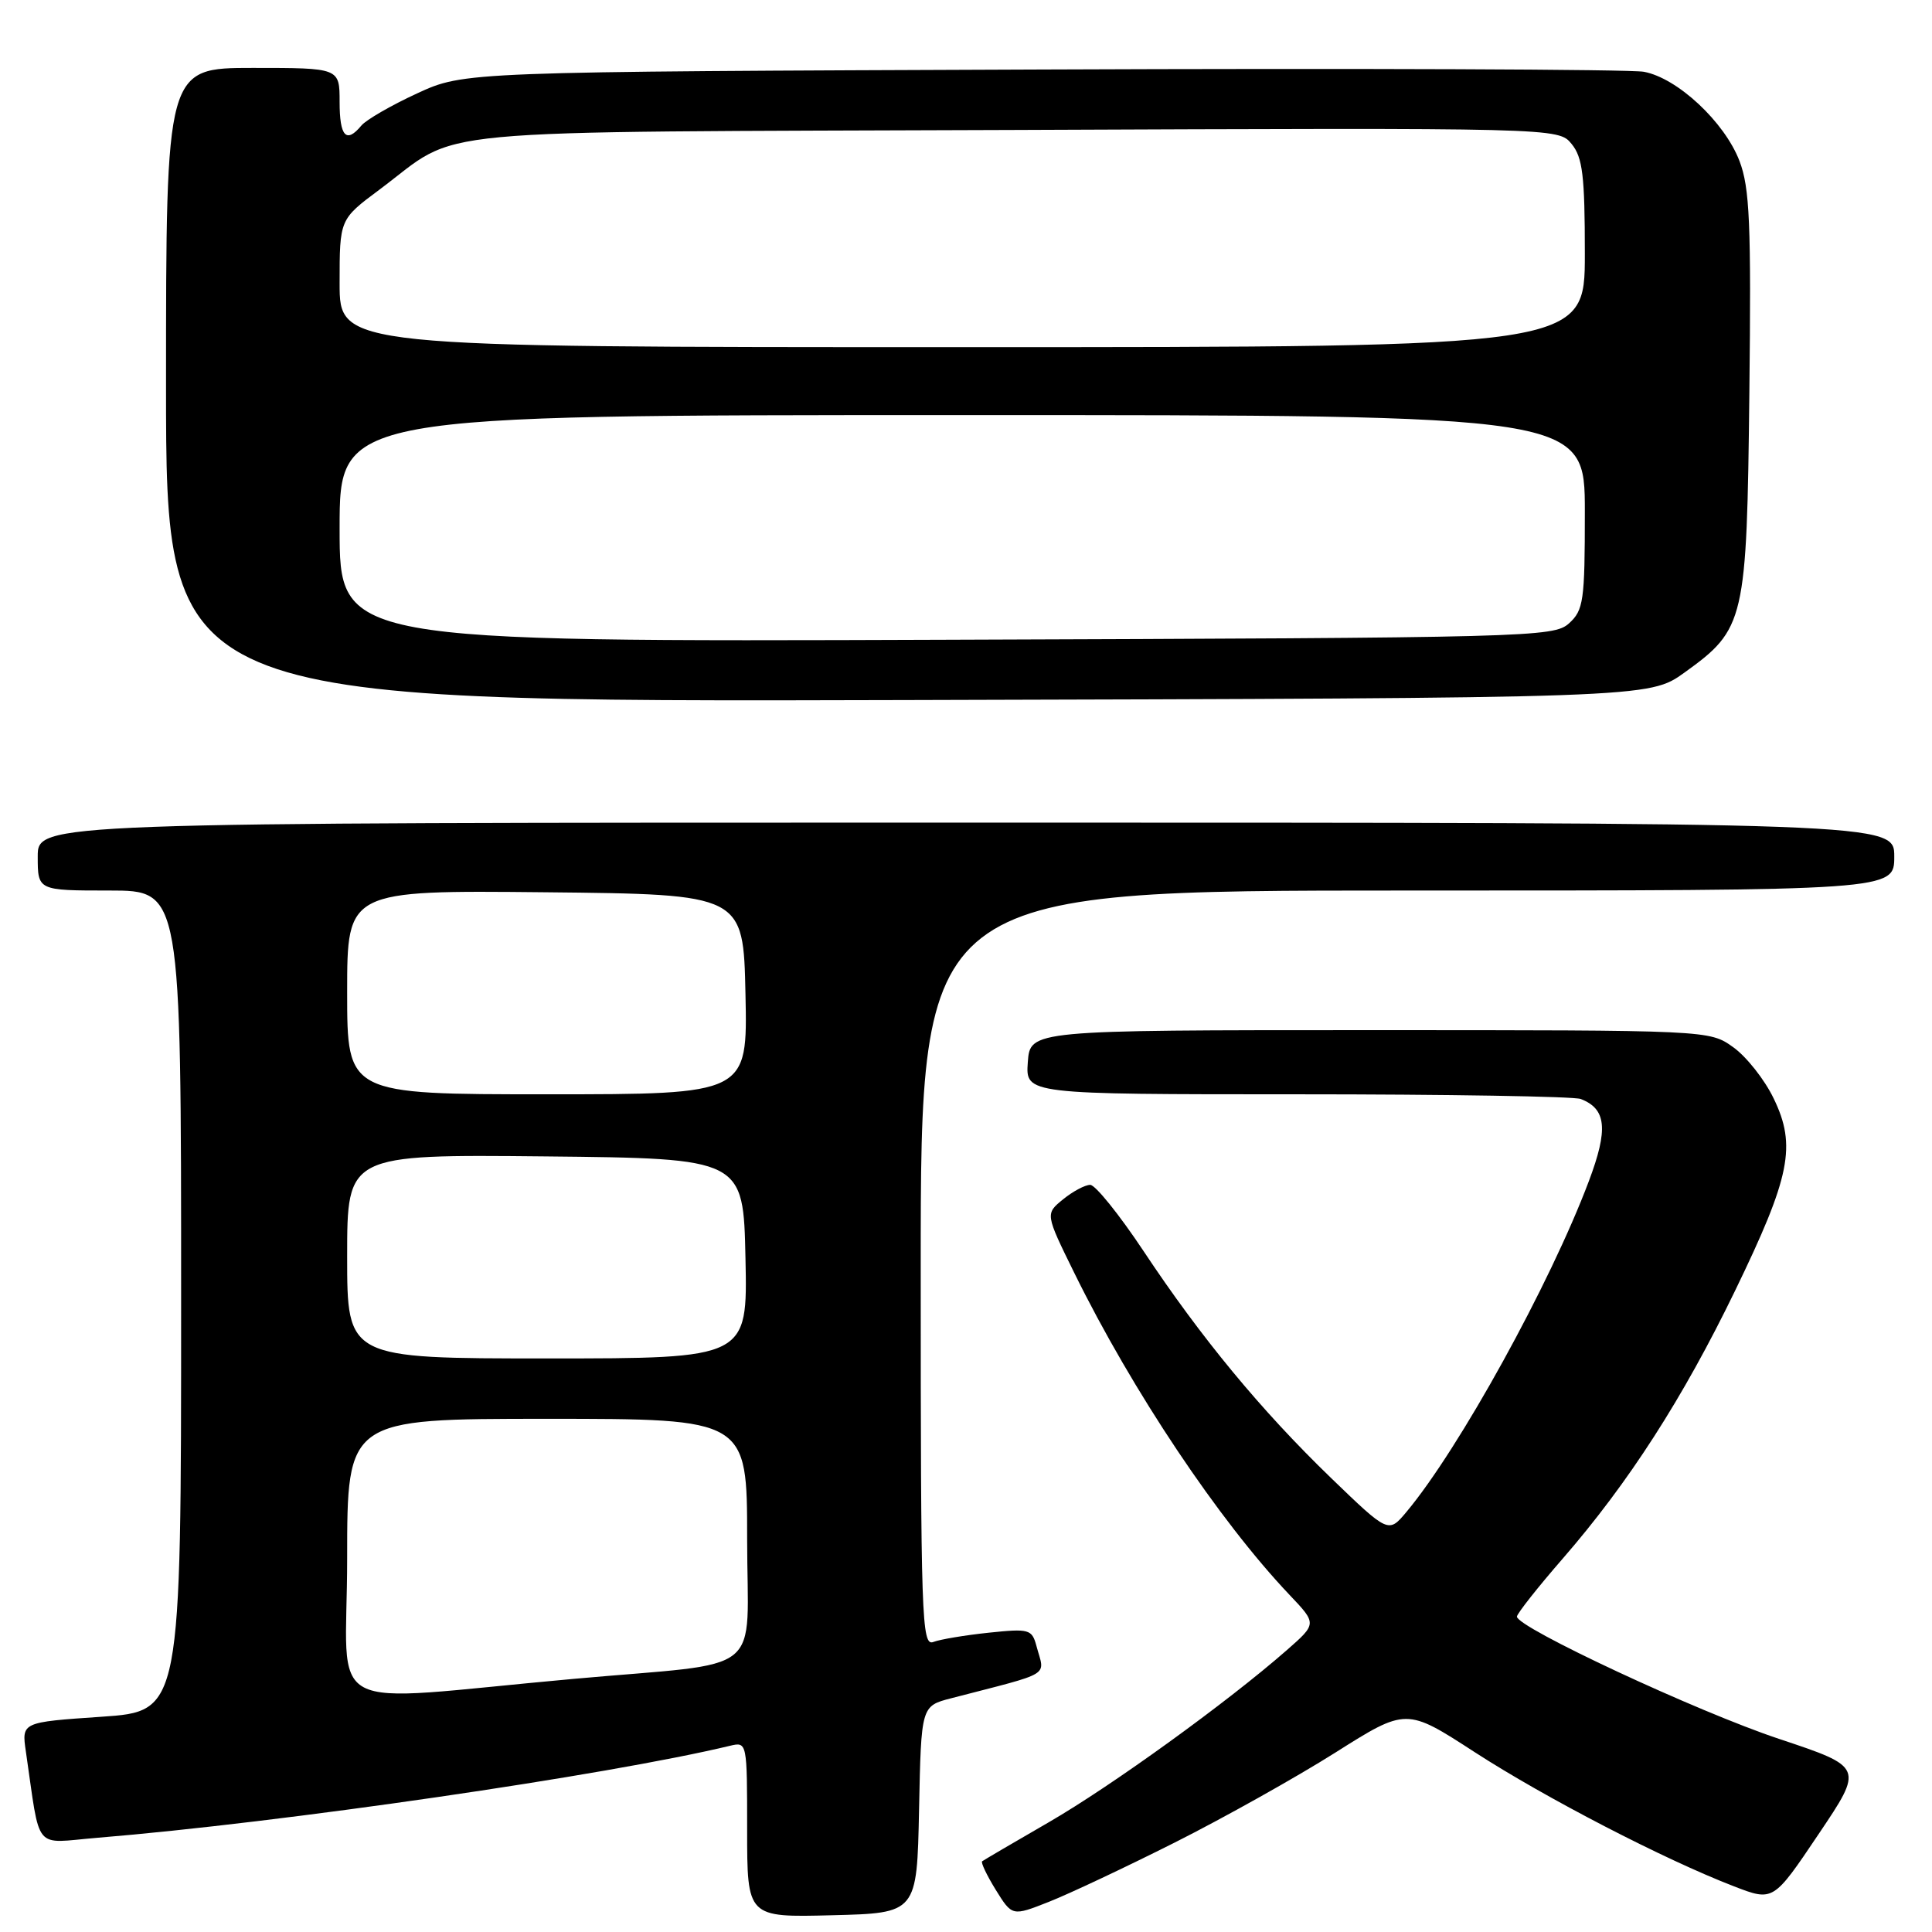 <?xml version="1.0" encoding="UTF-8" standalone="no"?>
<!DOCTYPE svg PUBLIC "-//W3C//DTD SVG 1.1//EN" "http://www.w3.org/Graphics/SVG/1.1/DTD/svg11.dtd" >
<svg xmlns="http://www.w3.org/2000/svg" xmlns:xlink="http://www.w3.org/1999/xlink" version="1.1" viewBox="0 0 256 256">
 <g >
 <path fill="currentColor"
d=" M 121.78 239.78 C 122.06 226.06 122.06 226.06 126.03 225.03 C 139.66 221.49 138.44 222.24 137.34 218.12 C 136.74 215.88 136.38 215.78 131.02 216.34 C 127.89 216.67 124.58 217.22 123.67 217.57 C 122.12 218.17 122.00 214.47 122.00 168.11 C 122.00 118.00 122.00 118.00 186.50 118.00 C 251.00 118.00 251.00 118.00 251.00 113.50 C 251.00 109.00 251.00 109.00 128.00 109.00 C 5.00 109.00 5.00 109.00 5.00 113.50 C 5.00 118.00 5.00 118.00 14.50 118.00 C 24.00 118.00 24.00 118.00 24.00 172.38 C 24.00 226.76 24.00 226.76 13.43 227.48 C 2.86 228.20 2.86 228.20 3.43 232.10 C 5.40 245.55 4.31 244.23 12.85 243.52 C 37.28 241.52 80.46 235.24 96.75 231.32 C 98.99 230.79 99.00 230.86 99.00 242.42 C 99.00 254.07 99.00 254.07 110.25 253.78 C 121.50 253.50 121.50 253.50 121.78 239.78 Z  M 155.69 244.13 C 162.18 240.86 171.74 235.51 176.92 232.24 C 186.34 226.29 186.34 226.29 195.42 232.18 C 204.77 238.23 220.51 246.38 229.74 249.94 C 234.97 251.96 234.97 251.96 240.96 243.05 C 246.95 234.15 246.95 234.15 235.73 230.41 C 224.89 226.80 201.00 215.65 201.00 214.21 C 201.01 213.82 203.74 210.35 207.09 206.50 C 215.80 196.47 223.00 185.28 229.91 171.02 C 237.24 155.90 238.06 151.82 235.02 145.55 C 233.82 143.05 231.40 140.00 229.66 138.76 C 226.50 136.50 226.50 136.50 181.50 136.50 C 136.50 136.50 136.50 136.50 136.19 140.75 C 135.89 145.00 135.89 145.00 171.86 145.00 C 191.65 145.00 208.56 145.28 209.45 145.62 C 212.86 146.93 213.13 149.61 210.53 156.51 C 205.41 170.12 193.34 192.00 186.36 200.34 C 183.98 203.18 183.98 203.18 176.37 195.84 C 167.08 186.86 159.18 177.30 151.51 165.75 C 148.31 160.94 145.14 157.00 144.46 157.00 C 143.78 157.00 142.16 157.86 140.86 158.92 C 138.50 160.84 138.50 160.84 142.35 168.67 C 150.05 184.32 161.50 201.45 170.87 211.33 C 174.50 215.15 174.50 215.15 170.50 218.66 C 162.60 225.58 147.34 236.61 139.00 241.44 C 134.32 244.14 130.34 246.48 130.14 246.63 C 129.94 246.77 130.75 248.48 131.94 250.41 C 134.12 253.92 134.12 253.92 138.99 252.00 C 141.68 250.94 149.19 247.40 155.69 244.13 Z  M 223.20 89.12 C 231.23 83.34 231.46 82.35 231.80 52.02 C 232.05 29.61 231.85 24.89 230.49 21.33 C 228.51 16.16 222.25 10.32 217.81 9.51 C 215.99 9.18 180.07 9.04 138.00 9.21 C 61.50 9.50 61.50 9.50 55.26 12.38 C 51.83 13.96 48.52 15.88 47.89 16.63 C 45.88 19.06 45.00 18.10 45.00 13.50 C 45.00 9.00 45.00 9.00 33.50 9.00 C 22.00 9.00 22.00 9.00 22.00 51.01 C 22.00 93.03 22.00 93.03 120.25 92.76 C 218.50 92.50 218.50 92.50 223.20 89.12 Z  M 46.00 206.56 C 46.00 188.00 46.00 188.00 72.50 188.00 C 99.00 188.00 99.00 188.00 99.00 203.89 C 99.00 222.45 101.87 220.13 76.00 222.46 C 41.91 225.53 46.00 227.70 46.00 206.56 Z  M 46.00 166.48 C 46.00 152.97 46.00 152.97 72.25 153.23 C 98.50 153.50 98.50 153.50 98.78 166.75 C 99.06 180.00 99.06 180.00 72.53 180.00 C 46.00 180.00 46.00 180.00 46.00 166.48 Z  M 46.00 131.48 C 46.00 117.97 46.00 117.97 72.25 118.23 C 98.50 118.50 98.50 118.50 98.78 131.75 C 99.06 145.00 99.06 145.00 72.53 145.00 C 46.00 145.00 46.00 145.00 46.00 131.48 Z  M 45.00 70.02 C 45.00 55.00 45.00 55.00 127.50 55.00 C 210.00 55.00 210.00 55.00 210.00 67.85 C 210.00 79.63 209.83 80.85 207.90 82.60 C 205.87 84.43 202.84 84.51 125.40 84.77 C 45.00 85.05 45.00 85.05 45.00 70.02 Z  M 45.00 37.53 C 45.00 29.06 45.00 29.06 50.25 25.15 C 61.43 16.81 53.76 17.53 134.50 17.22 C 206.50 16.93 206.50 16.93 208.25 19.08 C 209.71 20.86 210.00 23.29 210.00 33.61 C 210.00 46.00 210.00 46.00 127.50 46.00 C 45.00 46.00 45.00 46.00 45.00 37.53 Z "/>
</g>
</svg>